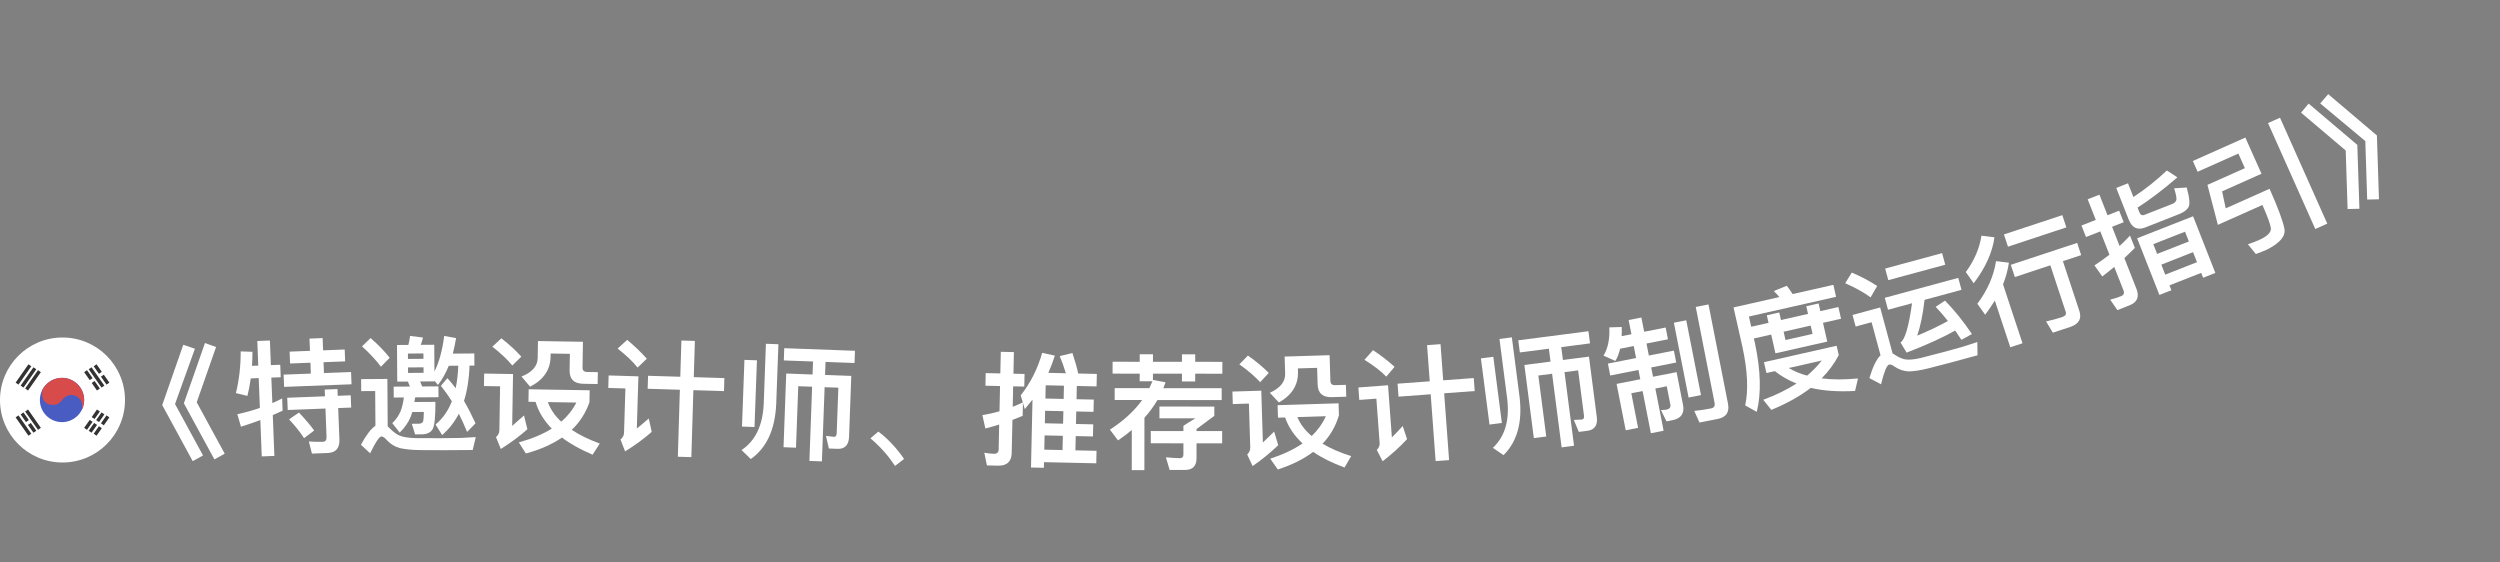 <svg width="80" height="18" viewBox="0 0 80 18" fill="none" xmlns="http://www.w3.org/2000/svg">
<rect x="0" y="0" width="80" height="18" fill="#808080" stroke="none"/>
<path d="M5.865 11.033L6.237 11.16L5.601 12.929L6.497 14.574L6.167 14.757L5.191 12.962L5.865 11.033ZM6.559 10.977L6.914 11.105L6.295 12.873L7.191 14.518L6.861 14.701L5.884 12.906L6.559 10.977Z" fill="white"/>
<path d="M9.904 10.835L10.324 10.819L10.339 11.211L11.03 11.184L11.045 11.564L10.353 11.591L10.367 11.938L11.234 11.905L11.249 12.297L9.091 12.38L9.076 11.988L9.947 11.955L9.934 11.607L9.282 11.632L9.268 11.252L9.919 11.227L9.904 10.835ZM9.192 12.728L10.399 12.682L10.391 12.466L10.799 12.45L10.807 12.666L11.223 12.65L11.238 13.042L10.822 13.058L10.861 14.061C10.872 14.341 10.745 14.486 10.489 14.496L9.982 14.515L9.883 14.127C10.039 14.137 10.191 14.143 10.335 14.137C10.415 14.134 10.453 14.081 10.449 13.977L10.415 13.073L9.207 13.12L9.192 12.728ZM9.567 13.202C9.775 13.422 9.935 13.612 10.053 13.776L9.73 14.021C9.611 13.837 9.451 13.635 9.251 13.419L9.567 13.202ZM8.024 12.109C7.999 12.302 7.962 12.487 7.917 12.669L7.549 12.579C7.653 12.155 7.704 11.709 7.702 11.245L8.079 11.258C8.077 11.41 8.075 11.562 8.064 11.707L8.264 11.699L8.234 10.912L8.637 10.896L8.668 11.684L8.968 11.672L8.983 12.072L8.683 12.083L8.715 12.899C8.825 12.851 8.927 12.803 9.029 12.751L9.044 13.142C8.938 13.19 8.832 13.239 8.729 13.283L8.78 14.59L8.376 14.605L8.331 13.442C8.126 13.518 7.921 13.59 7.711 13.654L7.595 13.254C7.841 13.201 8.079 13.135 8.316 13.054L8.279 12.099L8.024 12.109Z" fill="white"/>
<path d="M11.859 10.818C12.1 11.028 12.306 11.239 12.471 11.45L12.189 11.735C12.044 11.536 11.842 11.318 11.585 11.083L11.859 10.818ZM14.211 14.406C13.983 14.408 13.735 14.405 13.467 14.403C13.195 14.401 12.971 14.378 12.794 14.339C12.626 14.293 12.482 14.201 12.361 14.066C12.304 13.999 12.252 13.967 12.204 13.967C12.14 13.968 12.017 14.145 11.844 14.506L11.55 14.232C11.72 13.918 11.874 13.717 12.014 13.625L12.006 12.513L11.558 12.516L11.556 12.132L12.396 12.126L12.406 13.642L12.454 13.69C12.555 13.793 12.655 13.872 12.752 13.924C12.872 13.983 13.056 14.014 13.3 14.02C13.54 14.022 13.824 14.024 14.148 14.022C14.348 14.021 14.548 14.016 14.756 14.014C14.96 14.005 15.116 13.996 15.224 13.987L15.127 14.4L14.211 14.406ZM12.704 11.04L13.068 11.037C13.092 10.941 13.111 10.845 13.123 10.749L13.535 10.802C13.515 10.883 13.492 10.963 13.464 11.035L13.896 11.032L13.902 11.892C14.052 11.587 14.158 11.206 14.214 10.75L14.595 10.819C14.564 10.995 14.529 11.164 14.49 11.316L15.178 11.311L15.181 11.699L15.025 11.7C15.012 12.125 14.95 12.501 14.848 12.83C14.974 13.045 15.095 13.284 15.217 13.547L14.947 13.821C14.862 13.614 14.772 13.418 14.683 13.239C14.541 13.512 14.362 13.737 14.148 13.922L13.937 13.584C14.164 13.398 14.338 13.153 14.46 12.84C14.347 12.661 14.23 12.498 14.109 12.347L14.316 12.101C14.404 12.197 14.493 12.304 14.582 12.423C14.628 12.203 14.655 11.963 14.665 11.703L14.361 11.705C14.262 11.946 14.148 12.15 14.013 12.319L13.904 12.184L13.904 12.204L13.444 12.207L13.509 12.367L14.029 12.363L14.032 12.711L13.284 12.716L13.261 12.864L13.933 12.86C13.936 13.34 13.906 13.632 13.842 13.736C13.779 13.841 13.667 13.894 13.508 13.899L13.284 13.9L13.177 13.561L13.409 13.559C13.473 13.555 13.517 13.531 13.537 13.49C13.553 13.446 13.56 13.342 13.563 13.182L13.195 13.185C13.179 13.241 13.159 13.289 13.144 13.333C13.065 13.522 12.946 13.69 12.791 13.843L12.553 13.541C12.672 13.428 12.759 13.3 12.819 13.159C12.866 13.039 12.901 12.895 12.924 12.719L12.6 12.721L12.597 12.373L13.117 12.369L13.052 12.21L12.712 12.212L12.704 11.04ZM13.554 11.93L13.553 11.754L13.057 11.758L13.058 11.934L13.554 11.93ZM13.055 11.486L13.551 11.482L13.55 11.31L13.054 11.314L13.055 11.486Z" fill="white"/>
<path d="M16.044 10.826C16.297 11.023 16.509 11.218 16.682 11.413L16.394 11.696C16.241 11.51 16.028 11.306 15.755 11.094L16.044 10.826ZM15.493 11.954L16.417 11.969L16.39 13.628C16.508 13.526 16.634 13.416 16.768 13.294L16.877 13.736C16.609 13.972 16.325 14.179 16.026 14.367L15.872 13.988C15.941 13.929 15.978 13.854 15.98 13.766L16.003 12.362L15.487 12.354L15.493 11.954ZM16.917 12.457L18.869 12.489L18.863 12.869C18.745 13.211 18.556 13.508 18.296 13.755C18.542 13.919 18.839 14.064 19.193 14.194L18.963 14.55C18.574 14.384 18.245 14.203 17.984 14.002C17.669 14.217 17.286 14.387 16.828 14.512L16.602 14.156C17.015 14.043 17.366 13.896 17.657 13.717C17.405 13.457 17.23 13.174 17.139 12.861L16.911 12.857L16.917 12.457ZM17.531 12.867C17.615 13.096 17.756 13.307 17.961 13.494C18.168 13.313 18.327 13.112 18.443 12.882L17.531 12.867ZM17.215 10.914L18.654 10.937L18.641 11.765C18.639 11.853 18.687 11.902 18.787 11.903L19.131 11.909L19.124 12.289L18.668 12.281C18.369 12.277 18.223 12.134 18.227 11.854L18.236 11.322L17.62 11.312L17.618 11.42C17.611 11.836 17.39 12.156 16.963 12.374L16.688 12.049C17.026 11.915 17.201 11.717 17.206 11.457L17.215 10.914Z" fill="white"/>
<path d="M20.738 12.025L21.769 12.056L21.805 10.897L22.236 10.91L22.201 12.069L23.18 12.099L23.168 12.515L22.188 12.485L22.123 14.628L21.691 14.615L21.756 12.472L20.725 12.44L20.738 12.025ZM20.069 10.876C20.314 11.079 20.524 11.282 20.698 11.479L20.402 11.762C20.255 11.574 20.041 11.371 19.764 11.154L20.069 10.876ZM19.477 12.014L20.429 12.043L20.378 13.714C20.497 13.618 20.624 13.51 20.76 13.39L20.855 13.821C20.587 14.053 20.305 14.26 20.003 14.443L19.855 14.062C19.929 14.005 19.967 13.934 19.969 13.85L20.013 12.431L19.465 12.414L19.477 12.014Z" fill="white"/>
<path d="M23.822 11.516L24.222 11.53L24.144 13.665L23.744 13.65L23.822 11.516ZM24.509 11.001L24.909 11.015L24.838 12.95C24.797 13.757 24.527 14.335 24.026 14.689L23.729 14.402C24.172 14.106 24.405 13.618 24.439 12.935L24.509 11.001ZM25.096 11.142L27.359 11.225L27.345 11.616L26.417 11.582L26.402 11.998L27.241 12.029L27.17 13.976C27.161 14.239 27.036 14.371 26.804 14.363L26.524 14.352L26.431 13.949L26.686 13.978C26.742 13.98 26.771 13.941 26.774 13.869L26.827 12.406L26.388 12.39L26.301 14.764L25.901 14.75L25.988 12.375L25.544 12.359L25.472 14.326L25.073 14.311L25.159 11.953L26.002 11.984L26.017 11.568L25.082 11.534L25.096 11.142Z" fill="white"/>
<path d="M28.106 13.811C28.278 13.937 28.433 14.082 28.579 14.243C28.703 14.379 28.822 14.527 28.929 14.687L28.641 14.909C28.538 14.754 28.427 14.606 28.304 14.466C28.165 14.309 28.018 14.164 27.854 14.026L28.106 13.811Z" fill="white"/>
<path d="M33.444 13.145L33.435 13.545L34.019 13.558L34.028 13.158L33.444 13.145ZM33.427 13.933L33.417 14.389L34.001 14.402L34.011 13.946L33.427 13.933ZM33.408 14.789L33.404 14.969L32.992 14.96L33.04 12.788C32.958 12.891 32.876 12.993 32.793 13.091L32.734 12.89L32.725 13.306C32.616 13.351 32.507 13.397 32.398 13.438L32.374 14.498C32.368 14.77 32.221 14.907 31.941 14.901L31.581 14.893L31.498 14.487C31.606 14.505 31.71 14.52 31.806 14.522C31.902 14.524 31.955 14.477 31.957 14.381L31.974 13.585C31.829 13.63 31.68 13.675 31.531 13.711L31.437 13.285C31.622 13.253 31.802 13.213 31.984 13.161L32.001 12.353L31.534 12.343L31.542 11.939L32.01 11.95L32.026 11.258L32.445 11.267L32.43 11.959L32.786 11.967L32.777 12.37L32.421 12.363L32.407 13.018C32.52 12.973 32.625 12.927 32.73 12.878L32.663 12.652C32.984 12.243 33.21 11.788 33.349 11.291L33.755 11.38C33.695 11.57 33.627 11.753 33.547 11.931L34.107 11.944C34.051 11.758 33.987 11.573 33.911 11.395L34.317 11.296C34.396 11.534 34.459 11.751 34.503 11.952L35.099 11.966L35.09 12.365L34.458 12.351L34.449 12.775L35.001 12.787L34.992 13.179L34.44 13.167L34.431 13.567L34.983 13.579L34.975 13.967L34.423 13.955L34.413 14.411L35.089 14.426L35.08 14.826L33.408 14.789ZM34.046 12.342L33.462 12.329L33.453 12.753L34.037 12.766L34.046 12.342Z" fill="white"/>
<path d="M35.603 11.576L36.471 11.577L36.471 11.337L36.895 11.337L36.895 11.577L37.823 11.578L37.823 11.338L38.247 11.338L38.247 11.578L39.115 11.579L39.115 11.959L38.247 11.958L38.246 12.206L37.822 12.206L37.823 11.958L36.895 11.957L36.894 12.157L37.298 12.234C37.274 12.298 37.25 12.362 37.226 12.422L39.094 12.423L39.094 12.803L37.038 12.802C36.918 13.001 36.782 13.193 36.622 13.369L36.62 15.045L36.216 15.045L36.217 13.761C36.077 13.877 35.929 13.989 35.777 14.093L35.517 13.748C35.95 13.469 36.294 13.153 36.55 12.801L35.67 12.8L35.67 12.421L36.778 12.421C36.814 12.345 36.846 12.273 36.878 12.201L36.47 12.201L36.471 11.957L35.603 11.956L35.603 11.576ZM37.869 13.626C37.957 13.566 38.086 13.486 38.254 13.386L37.102 13.386L37.102 13.009L38.858 13.011L38.858 13.307C38.694 13.431 38.505 13.57 38.289 13.73L38.289 13.794L39.109 13.795L39.109 14.187L38.289 14.186L38.289 14.666C38.288 14.914 38.164 15.038 37.92 15.038L37.428 15.038L37.309 14.634C37.497 14.65 37.645 14.662 37.757 14.662C37.829 14.662 37.869 14.622 37.869 14.55L37.869 14.186L36.825 14.185L36.825 13.793L37.869 13.794L37.869 13.626Z" fill="white"/>
<path d="M39.934 11.378C40.196 11.562 40.418 11.748 40.6 11.934L40.325 12.23C40.163 12.051 39.941 11.858 39.659 11.659L39.934 11.378ZM39.437 12.53L40.361 12.502L40.412 14.161C40.525 14.053 40.645 13.938 40.773 13.81L40.903 14.246C40.646 14.494 40.373 14.714 40.083 14.915L39.911 14.544C39.977 14.482 40.011 14.405 40.008 14.317L39.965 12.914L39.45 12.93L39.437 12.53ZM40.883 12.966L42.834 12.906L42.846 13.286C42.745 13.633 42.57 13.939 42.322 14.198C42.575 14.351 42.879 14.482 43.238 14.595L43.025 14.961C42.629 14.813 42.291 14.648 42.022 14.46C41.717 14.689 41.342 14.877 40.89 15.023L40.648 14.678C41.056 14.545 41.399 14.383 41.681 14.19C41.417 13.942 41.229 13.668 41.124 13.359L40.896 13.366L40.883 12.966ZM41.515 13.347C41.61 13.572 41.761 13.775 41.974 13.953C42.172 13.763 42.322 13.554 42.427 13.319L41.515 13.347ZM41.108 11.41L42.547 11.366L42.573 12.194C42.575 12.282 42.625 12.328 42.725 12.325L43.069 12.315L43.08 12.694L42.624 12.709C42.325 12.718 42.172 12.582 42.164 12.302L42.148 11.771L41.532 11.789L41.535 11.897C41.548 12.313 41.342 12.644 40.925 12.88L40.635 12.569C40.967 12.419 41.133 12.214 41.125 11.954L41.108 11.41Z" fill="white"/>
<path d="M44.722 12.278L45.752 12.202L45.666 11.045L46.097 11.013L46.182 12.17L47.16 12.098L47.19 12.513L46.213 12.585L46.371 14.723L45.94 14.755L45.782 12.617L44.753 12.693L44.722 12.278ZM43.937 11.205C44.203 11.382 44.433 11.561 44.626 11.739L44.361 12.052C44.196 11.88 43.962 11.7 43.663 11.514L43.937 11.205ZM43.468 12.399L44.417 12.328L44.54 13.996C44.649 13.888 44.764 13.767 44.887 13.633L45.026 14.052C44.784 14.311 44.525 14.546 44.244 14.76L44.057 14.397C44.124 14.332 44.155 14.257 44.148 14.173L44.044 12.757L43.497 12.797L43.468 12.399Z" fill="white"/>
<path d="M47.389 11.468L47.786 11.417L48.06 13.535L47.664 13.586L47.389 11.468ZM47.983 10.847L48.379 10.795L48.628 12.715C48.72 13.518 48.549 14.133 48.113 14.565L47.772 14.331C48.16 13.966 48.311 13.446 48.231 12.767L47.983 10.847ZM48.585 10.89L50.83 10.599L50.881 10.988L49.96 11.107L50.014 11.519L50.847 11.412L51.097 13.343C51.131 13.605 51.029 13.755 50.799 13.785L50.522 13.821L50.363 13.438L50.62 13.425C50.675 13.418 50.698 13.375 50.688 13.303L50.5 11.852L50.064 11.908L50.369 14.264L49.972 14.316L49.667 11.96L49.227 12.017L49.48 13.968L49.083 14.02L48.78 11.679L49.617 11.571L49.564 11.158L48.635 11.278L48.585 10.89Z" fill="white"/>
<path d="M51.844 11.159C51.809 11.312 51.757 11.441 51.693 11.551L51.313 11.381C51.454 11.145 51.517 10.844 51.498 10.476L51.895 10.464C51.899 10.569 51.898 10.667 51.892 10.758L52.206 10.696L52.116 10.241L52.524 10.161L52.614 10.616L53.301 10.481L53.375 10.857L52.688 10.993L52.763 11.377L53.564 11.22L53.639 11.601L52.838 11.758L52.897 12.056L53.651 11.908L53.857 12.96C53.91 13.227 53.795 13.392 53.517 13.447L53.328 13.484L53.151 13.123L53.32 13.11C53.422 13.09 53.469 13.036 53.452 12.95L53.336 12.361L52.971 12.433L53.236 13.783L52.828 13.863L52.563 12.513L52.202 12.584L52.419 13.691L52.023 13.769L51.731 12.285L52.489 12.136L52.43 11.838L51.527 12.016L51.453 11.635L52.355 11.457L52.28 11.073L51.844 11.159ZM53.564 10.327L53.96 10.249L54.431 12.643L54.035 12.721L53.564 10.327ZM54.968 13.406L54.383 13.521L54.217 13.15C54.408 13.129 54.586 13.102 54.755 13.069C54.849 13.05 54.886 12.99 54.866 12.888L54.264 9.823L54.672 9.742L55.295 12.914C55.349 13.188 55.239 13.353 54.968 13.406Z" fill="white"/>
<path d="M56.447 11.59L58.772 11.064L58.84 11.364C58.7 11.634 58.518 11.88 58.291 12.108C58.637 12.153 59.026 12.151 59.456 12.111L59.362 12.51C58.828 12.54 58.353 12.508 57.945 12.412C57.596 12.68 57.173 12.915 56.682 13.116L56.424 12.793C56.829 12.644 57.183 12.469 57.488 12.273C57.226 12.168 56.995 12.036 56.795 11.876L56.526 11.937L56.447 11.59ZM57.24 11.776C57.415 11.88 57.61 11.963 57.828 12.02C58.007 11.869 58.163 11.706 58.297 11.537L57.24 11.776ZM56.124 10.831L56.165 11.014C56.344 11.876 56.363 12.597 56.216 13.18L55.846 12.973C55.951 12.498 55.925 11.872 55.759 11.106L55.473 9.838L56.94 9.506C56.883 9.437 56.823 9.373 56.761 9.313L57.178 9.145C57.236 9.222 57.301 9.31 57.365 9.41L58.668 9.115L58.754 9.498L55.965 10.129L56.039 10.456L56.593 10.331L56.538 10.089L56.936 9.999L56.991 10.241L57.857 10.045L57.801 9.799L58.196 9.71L58.251 9.956L58.828 9.825L58.913 10.2L58.336 10.33L58.472 10.931L56.814 11.306L56.678 10.706L56.124 10.831ZM57.076 10.615L57.136 10.881L58.002 10.685L57.942 10.419L57.076 10.615Z" fill="white"/>
<path d="M59.257 8.722C59.566 8.853 59.838 8.999 60.07 9.152L59.858 9.516C59.655 9.364 59.386 9.213 59.047 9.064L59.257 8.722ZM62.397 11.609C62.189 11.665 61.96 11.723 61.716 11.785C61.468 11.848 61.261 11.88 61.088 11.885C60.921 11.88 60.766 11.827 60.618 11.726C60.55 11.674 60.495 11.656 60.449 11.668C60.376 11.688 60.291 11.898 60.193 12.297L59.82 12.1C59.929 11.739 60.046 11.496 60.177 11.369L59.891 10.311L59.381 10.449L59.281 10.079L60.165 9.839L60.563 11.31L60.612 11.338C60.725 11.415 60.834 11.469 60.937 11.495C61.064 11.522 61.239 11.508 61.465 11.455C61.686 11.4 61.946 11.333 62.239 11.254C62.432 11.202 62.624 11.145 62.825 11.091C63.02 11.03 63.168 10.981 63.274 10.944L63.281 11.369L62.397 11.609ZM60.325 8.594L62.147 8.1L62.248 8.471L60.425 8.965L60.325 8.594ZM60.313 9.53L62.664 8.892L62.768 9.275L61.586 9.595C61.532 10.066 61.453 10.447 61.35 10.741C61.74 10.577 62.067 10.422 62.333 10.271C62.207 10.111 62.075 9.96 61.941 9.818L62.24 9.621C62.537 9.922 62.823 10.275 63.101 10.689L62.766 10.875C62.696 10.769 62.632 10.671 62.565 10.577C62.178 10.798 61.661 11.033 61.012 11.284L60.816 10.96C60.958 10.871 61.081 10.453 61.185 9.704L60.417 9.912L60.313 9.53Z" fill="white"/>
<path d="M64.126 7.502L65.994 6.885L66.123 7.276L64.255 7.894L64.126 7.502ZM64.346 8.474L66.469 7.773L66.598 8.164L66.013 8.357L66.539 9.949C66.622 10.199 66.523 10.371 66.242 10.464L65.691 10.646L65.475 10.287C65.655 10.245 65.826 10.201 65.986 10.148C66.088 10.114 66.129 10.059 66.104 9.983L65.611 8.49L64.475 8.866L64.346 8.474ZM63.406 7.542L63.823 7.594C63.758 8.074 63.537 8.565 63.159 9.065L62.906 8.706C63.178 8.334 63.345 7.946 63.406 7.542ZM63.873 8.357L64.285 8.406C64.252 8.636 64.189 8.867 64.097 9.1L64.72 10.984L64.329 11.113L63.835 9.62C63.741 9.769 63.636 9.922 63.526 10.072L63.275 9.721C63.602 9.285 63.801 8.827 63.873 8.357Z" fill="white"/>
<path d="M68.402 6.644L68.46 6.793C68.493 6.875 68.547 6.905 68.622 6.876L69.515 6.525C69.579 6.5 69.62 6.462 69.639 6.412C69.661 6.36 69.637 6.232 69.573 6.025L69.975 6C70.066 6.33 70.085 6.541 70.03 6.632C69.979 6.72 69.879 6.794 69.727 6.854L68.647 7.279C68.398 7.377 68.222 7.291 68.117 7.023L67.72 6.014L68.096 5.866L68.269 6.305C68.658 6.049 69.014 5.763 69.34 5.455L69.676 5.675C69.24 6.053 68.817 6.378 68.402 6.644ZM68.144 9.771L67.757 9.924L67.526 9.589C67.651 9.557 67.77 9.519 67.874 9.478C67.96 9.444 67.987 9.382 67.952 9.293L67.656 8.541C67.53 8.646 67.402 8.748 67.273 8.846L67.023 8.493C67.187 8.386 67.348 8.271 67.502 8.15L67.21 7.405L66.752 7.585L66.607 7.217L67.065 7.037L66.806 6.378L67.182 6.23L67.441 6.889L67.813 6.742L67.958 7.111L67.586 7.257L67.827 7.872C67.944 7.765 68.055 7.653 68.16 7.539L68.316 7.933C68.205 8.045 68.093 8.154 67.979 8.259L68.367 9.245C68.467 9.498 68.39 9.675 68.144 9.771ZM70.179 6.921L70.891 8.734L70.5 8.888L70.439 8.732L69.423 9.131L69.484 9.288L69.101 9.438L68.388 7.625L70.179 6.921ZM69.288 8.789L70.304 8.389L70.178 8.069L69.162 8.469L69.288 8.789ZM69.028 8.126L70.044 7.727L69.921 7.414L68.905 7.813L69.028 8.126Z" fill="white"/>
<path d="M72.577 3.938L72.96 3.767L74.473 7.157L74.089 7.328L72.577 3.938ZM71.107 6.123L71.223 6.667L72.626 6.041C72.903 6.662 73.058 7.088 73.101 7.322C73.145 7.557 72.958 7.776 72.544 7.987C72.427 8.039 72.307 8.084 72.187 8.129L71.933 7.817C72.055 7.776 72.175 7.731 72.296 7.677C72.555 7.561 72.679 7.436 72.669 7.305C72.653 7.181 72.563 6.932 72.397 6.559L70.972 7.195L70.638 5.916L71.836 5.381L71.628 4.914L70.324 5.496L70.171 5.152L71.851 4.402L72.368 5.56L71.107 6.123Z" fill="white"/>
<path d="M73.876 3.315L75.434 4.637L75.501 6.68L75.123 6.689L75.063 4.816L73.634 3.605L73.876 3.315ZM74.503 3.013L76.061 4.335L76.127 6.377L75.75 6.386L75.69 4.514L74.247 3.31L74.503 3.013Z" fill="white"/>
<g clip-path="url(#clip0_254_4774)">
<path d="M4 12.8C4 11.695 3.105 10.8 2 10.8C0.895 10.8 0 11.695 0 12.8C0 13.905 0.895 14.8 2 14.8C3.105 14.8 4 13.905 4 12.8Z" fill="white"/>
<path d="M2.693 12.8C2.693 13.191 2.375 13.508 1.984 13.508C1.593 13.508 1.276 13.191 1.276 12.8C1.276 12.409 1.593 12.091 1.984 12.091C2.375 12.091 2.693 12.409 2.693 12.8Z" fill="#485CC2"/>
<path fill-rule="evenodd" clip-rule="evenodd" d="M1.365 12.456C1.33 12.585 1.321 12.852 1.555 12.934C1.793 13.017 1.946 12.875 1.993 12.793C2.047 12.72 2.202 12.591 2.389 12.657C2.577 12.724 2.624 12.87 2.624 12.934V13.104C2.668 13.012 2.693 12.909 2.693 12.8C2.693 12.409 2.375 12.091 1.984 12.091C1.718 12.091 1.486 12.238 1.365 12.456Z" fill="#D74B4B"/>
<path fill-rule="evenodd" clip-rule="evenodd" d="M0.5 12.244L0.911 11.657L1.002 11.721L0.591 12.308L0.5 12.244ZM0.66 12.339L1.071 11.753L1.162 11.816L0.751 12.403L0.66 12.339ZM1.216 11.845L0.805 12.432L0.897 12.496L1.307 11.909L1.216 11.845Z" fill="#333333"/>
<path fill-rule="evenodd" clip-rule="evenodd" d="M3.5 12.244L3.322 11.99L3.23 12.053L3.409 12.308L3.5 12.244ZM3.089 11.657L3.258 11.898L3.166 11.961L2.998 11.721L3.089 11.657ZM3.34 12.339L2.929 11.753L2.838 11.816L3.249 12.403L3.34 12.339ZM2.935 12.255L3.103 12.496L3.195 12.432L3.026 12.192L2.935 12.255ZM2.963 12.101L2.871 12.164L2.693 11.909L2.784 11.845L2.963 12.101Z" fill="#333333"/>
<path fill-rule="evenodd" clip-rule="evenodd" d="M3.322 13.61L3.5 13.356L3.409 13.292L3.23 13.547L3.322 13.61ZM3.258 13.702L3.089 13.943L2.998 13.879L3.166 13.639L3.258 13.702ZM2.935 13.345L3.103 13.104L3.195 13.168L3.026 13.408L2.935 13.345ZM2.963 13.499L2.871 13.437L2.693 13.691L2.784 13.755L2.963 13.499ZM3.34 13.261L3.169 13.506L3.077 13.443L3.249 13.197L3.34 13.261ZM2.929 13.847L3.105 13.597L3.013 13.534L2.838 13.784L2.929 13.847Z" fill="#333333"/>
<path fill-rule="evenodd" clip-rule="evenodd" d="M0.5 13.356L0.911 13.943L1.002 13.879L0.591 13.292L0.5 13.356ZM0.805 13.168L1.216 13.755L1.307 13.691L0.897 13.104L0.805 13.168ZM0.66 13.261L0.831 13.506L0.923 13.443L0.751 13.197L0.66 13.261ZM1.071 13.847L0.895 13.597L0.987 13.534L1.162 13.784L1.071 13.847Z" fill="#333333"/>
</g>
<defs>
<clipPath id="clip0_254_4774">
<rect width="4" height="4" fill="white" transform="translate(0 10.8)"/>
</clipPath>
</defs>
</svg>
